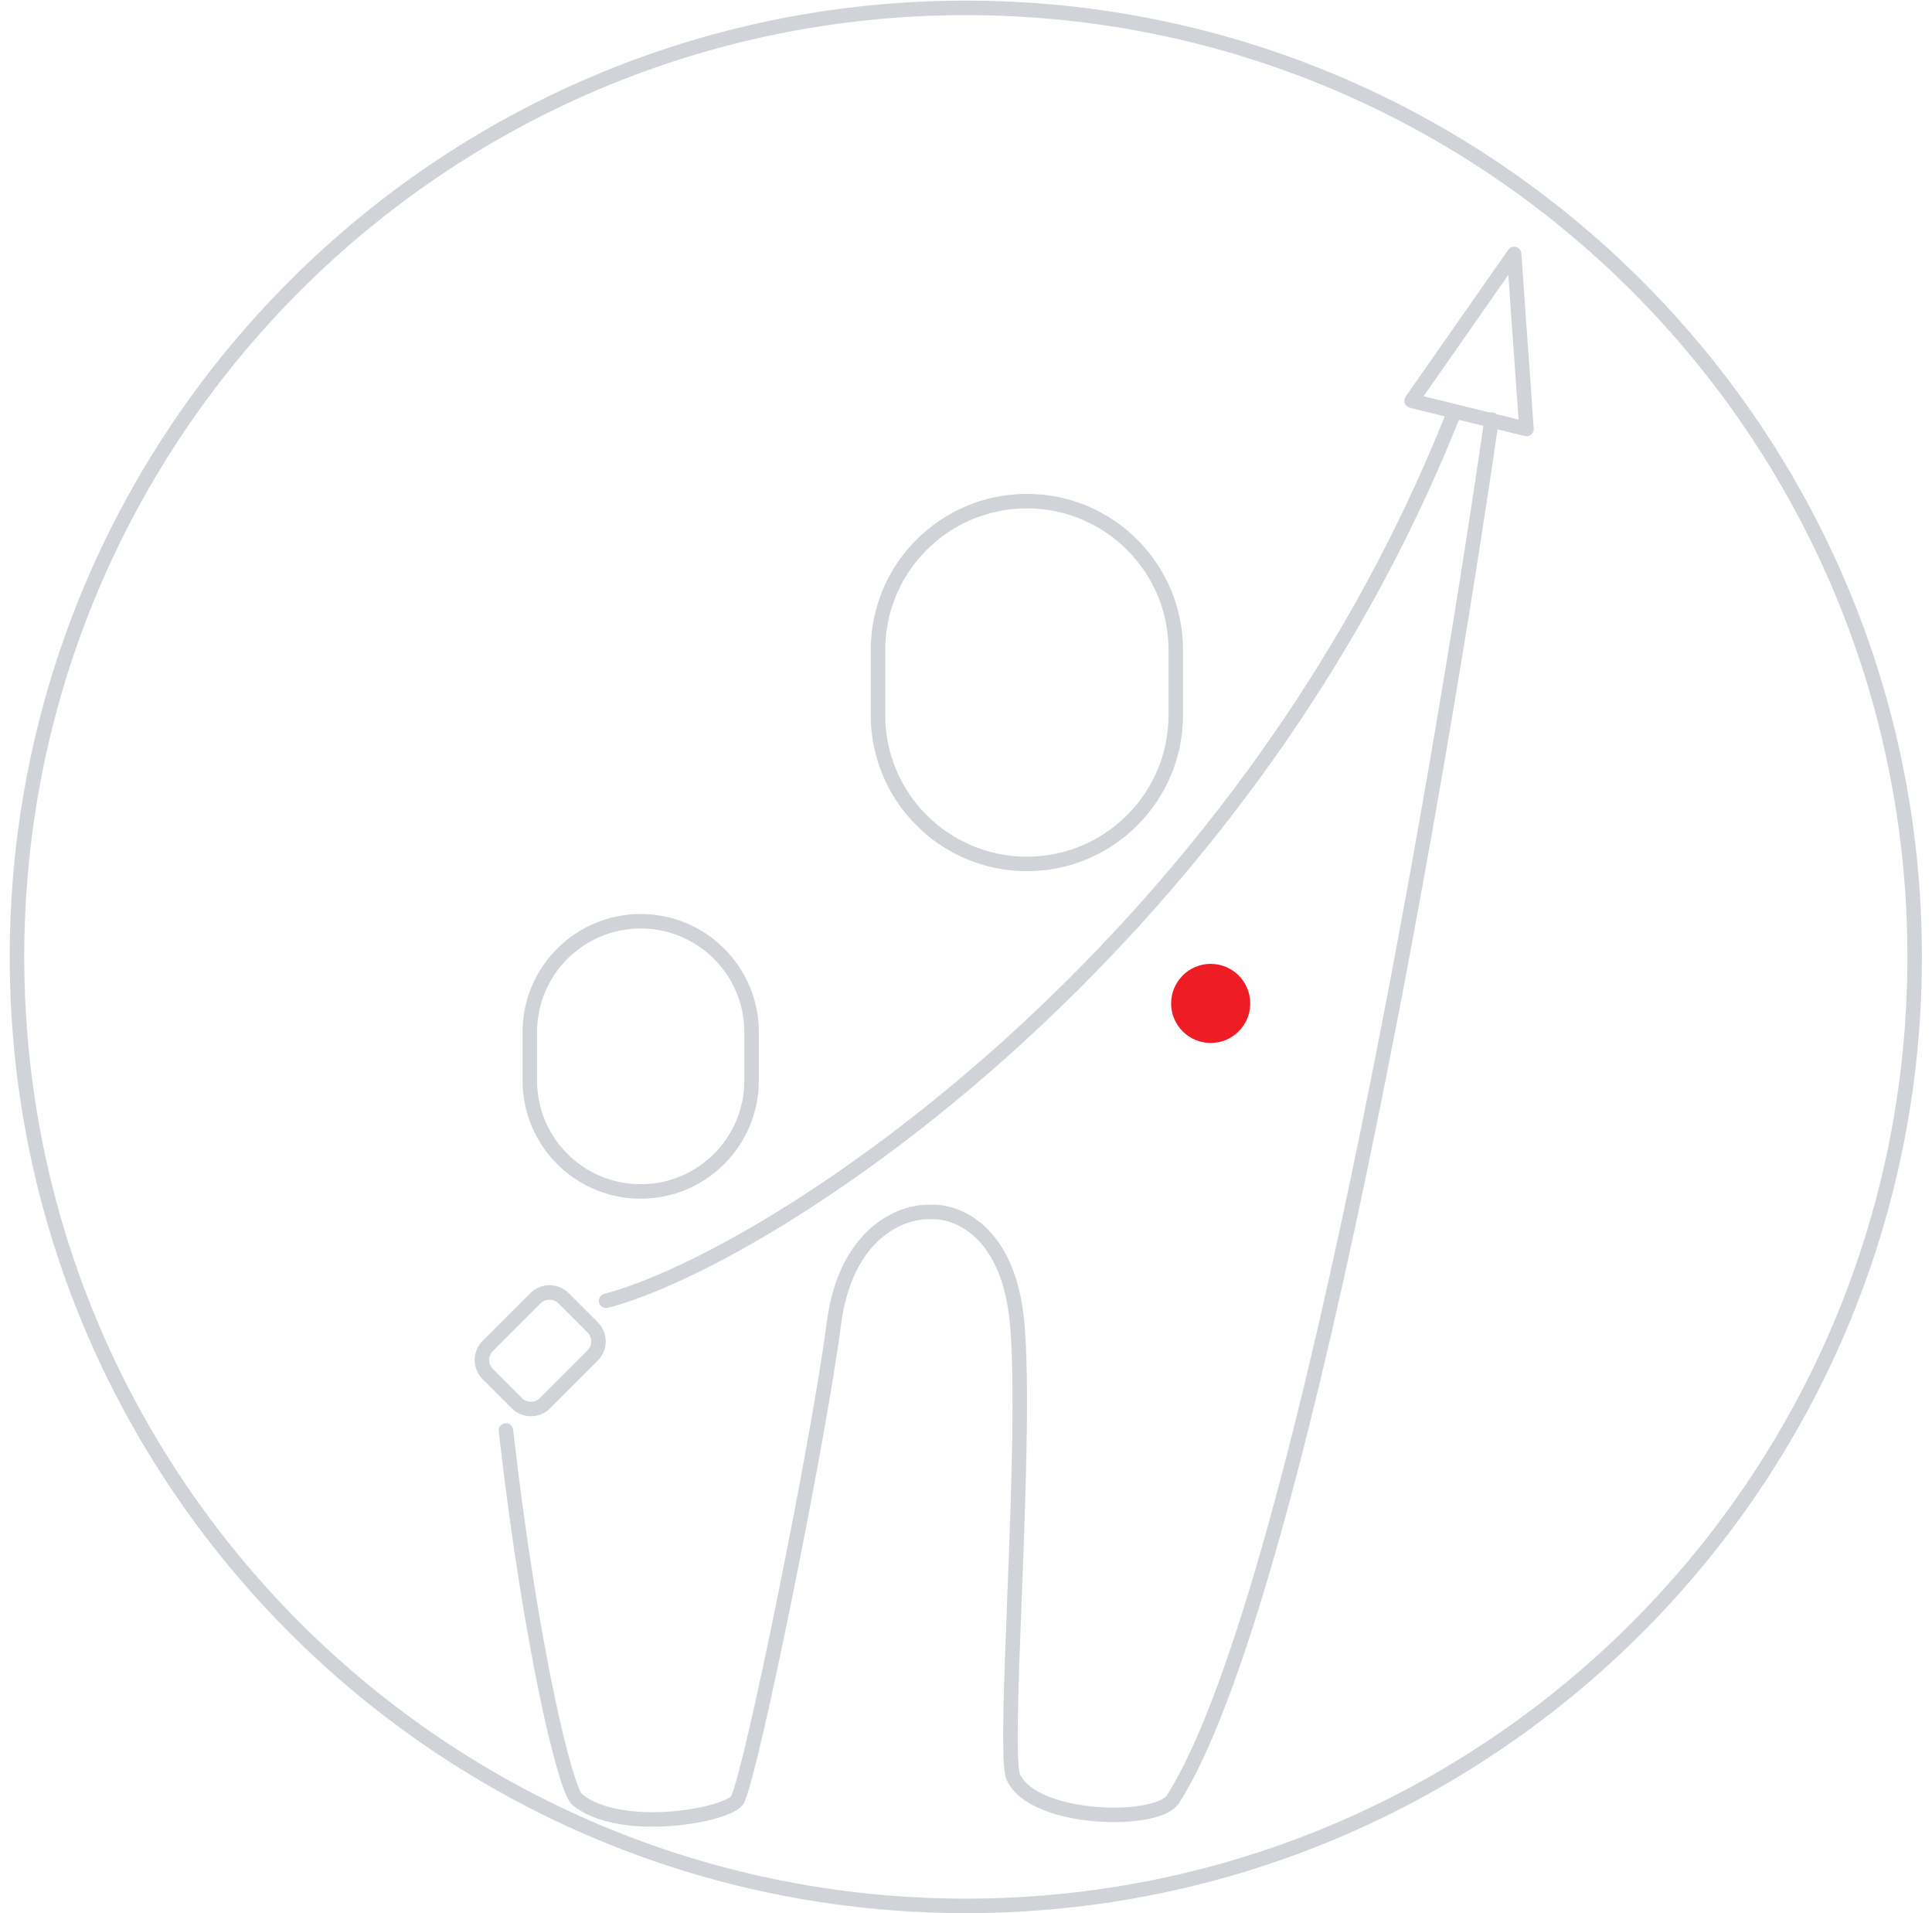 <svg width="101" height="100" viewBox="0 0 101 100" fill="none" xmlns="http://www.w3.org/2000/svg">
<g clip-path="url(#clip0_858_20447)">
<path fill-rule="evenodd" clip-rule="evenodd" d="M76.097 21.351C76.291 21.428 76.386 21.648 76.309 21.843C70.702 35.963 61.74 47.021 53.106 54.83C44.483 62.629 36.152 67.218 31.779 68.359C31.576 68.412 31.369 68.29 31.317 68.088C31.264 67.885 31.385 67.678 31.588 67.626C35.795 66.528 44.02 62.026 52.598 54.268C61.165 46.52 70.05 35.553 75.605 21.563C75.682 21.369 75.902 21.274 76.097 21.351Z" fill="#D0D4D9"/>
<path fill-rule="evenodd" clip-rule="evenodd" d="M50.491 99.239C77.677 99.239 99.715 77.201 99.715 50.015C99.715 22.829 77.677 0.791 50.491 0.791C23.305 0.791 1.267 22.829 1.267 50.015C1.267 77.201 23.305 99.239 50.491 99.239ZM50.491 99.997C78.095 99.997 100.473 77.619 100.473 50.015C100.473 22.411 78.095 0.033 50.491 0.033C22.887 0.033 0.509 22.411 0.509 50.015C0.509 77.619 22.887 99.997 50.491 99.997Z" fill="#D0D4D9"/>
<path fill-rule="evenodd" clip-rule="evenodd" d="M61.088 37.373V33.978C61.088 29.888 57.772 26.573 53.683 26.573C49.593 26.573 46.278 29.888 46.278 33.978V37.373C46.278 41.462 49.593 44.777 53.683 44.777C57.772 44.777 61.088 41.462 61.088 37.373ZM53.683 25.815C49.175 25.815 45.52 29.47 45.52 33.978V37.373C45.52 41.881 49.175 45.535 53.683 45.535C58.191 45.535 61.845 41.881 61.845 37.373V33.978C61.845 29.47 58.191 25.815 53.683 25.815Z" fill="#D0D4D9"/>
<path fill-rule="evenodd" clip-rule="evenodd" d="M38.912 56.479V53.95C38.912 50.958 36.486 48.532 33.494 48.532C30.501 48.532 28.075 50.958 28.075 53.95V56.479C28.075 59.471 30.501 61.897 33.494 61.897C36.486 61.897 38.912 59.471 38.912 56.479ZM33.494 47.774C30.083 47.774 27.318 50.539 27.318 53.95V56.479C27.318 59.889 30.083 62.655 33.494 62.655C36.904 62.655 39.67 59.889 39.67 56.479V53.95C39.67 50.539 36.904 47.774 33.494 47.774Z" fill="#D0D4D9"/>
<path d="M65.359 52.448C65.359 53.59 64.434 54.515 63.292 54.515C62.15 54.515 61.224 53.59 61.224 52.448C61.224 51.306 62.15 50.38 63.292 50.38C64.434 50.38 65.359 51.306 65.359 52.448Z" fill="#EE1C25"/>
<path fill-rule="evenodd" clip-rule="evenodd" d="M30.716 69.65L29.192 68.126C28.935 67.87 28.519 67.87 28.263 68.126L25.766 70.623C25.509 70.879 25.509 71.295 25.766 71.551L27.29 73.076C27.547 73.332 27.962 73.332 28.219 73.076L30.716 70.579C30.972 70.322 30.972 69.906 30.716 69.65ZM29.727 67.59C29.175 67.038 28.279 67.038 27.727 67.59L25.23 70.087C24.678 70.639 24.678 71.535 25.23 72.087L26.754 73.611C27.307 74.164 28.202 74.164 28.755 73.611L31.251 71.115C31.804 70.562 31.804 69.667 31.251 69.114L29.727 67.59Z" fill="#D0D4D9"/>
<path fill-rule="evenodd" clip-rule="evenodd" d="M79.255 12.911C79.41 12.953 79.521 13.089 79.532 13.249L80.179 22.397C80.187 22.518 80.138 22.636 80.045 22.714C79.952 22.792 79.828 22.821 79.71 22.792L73.704 21.313C73.583 21.284 73.484 21.196 73.44 21.079C73.396 20.962 73.412 20.831 73.484 20.729L78.844 13.059C78.935 12.927 79.1 12.868 79.255 12.911ZM74.421 20.71L79.386 21.932L78.852 14.37L74.421 20.71Z" fill="#D0D4D9"/>
<path fill-rule="evenodd" clip-rule="evenodd" d="M78.033 21.556C78.24 21.586 78.384 21.778 78.354 21.985C76.919 31.905 74.363 47.416 71.36 61.713C69.859 68.861 68.244 75.712 66.6 81.41C64.96 87.095 63.281 91.675 61.637 94.253C61.635 94.256 61.633 94.258 61.632 94.261C61.466 94.507 61.197 94.682 60.908 94.809C60.612 94.94 60.256 95.038 59.868 95.107C59.092 95.246 58.143 95.277 57.196 95.194C56.249 95.112 55.282 94.914 54.472 94.58C53.673 94.251 52.968 93.764 52.639 93.065C52.572 92.926 52.538 92.734 52.514 92.544C52.489 92.34 52.472 92.086 52.461 91.793C52.439 91.206 52.44 90.435 52.456 89.535C52.486 87.902 52.567 85.82 52.653 83.587C52.662 83.356 52.671 83.125 52.68 82.891C52.873 77.887 53.07 72.306 52.801 69.24C52.59 66.833 51.808 65.439 50.967 64.659C50.12 63.874 49.185 63.683 48.612 63.731C48.597 63.732 48.582 63.732 48.567 63.732C47.959 63.709 46.962 63.937 46.041 64.742C45.127 65.54 44.266 66.926 43.965 69.256C43.575 72.277 42.507 78.096 41.444 83.354C40.911 85.984 40.379 88.479 39.932 90.418C39.708 91.388 39.505 92.221 39.334 92.864C39.166 93.492 39.019 93.972 38.906 94.211C38.849 94.332 38.758 94.426 38.672 94.497C38.582 94.571 38.476 94.637 38.362 94.696C38.136 94.815 37.846 94.925 37.519 95.022C36.864 95.216 36.013 95.371 35.108 95.44C34.202 95.509 33.226 95.492 32.322 95.333C31.422 95.175 30.563 94.871 29.919 94.342C29.915 94.338 29.91 94.334 29.906 94.33C29.82 94.253 29.754 94.147 29.703 94.053C29.648 93.951 29.591 93.827 29.534 93.685C29.42 93.4 29.293 93.02 29.155 92.551C28.88 91.612 28.557 90.296 28.212 88.639C27.521 85.323 26.738 80.624 26.07 74.809C26.046 74.601 26.195 74.413 26.403 74.389C26.611 74.365 26.799 74.514 26.823 74.722C27.489 80.518 28.269 85.194 28.954 88.485C29.297 90.13 29.615 91.425 29.883 92.338C30.017 92.795 30.136 93.15 30.238 93.403C30.288 93.53 30.333 93.625 30.369 93.692C30.395 93.741 30.412 93.763 30.417 93.77C30.92 94.177 31.631 94.442 32.453 94.587C33.28 94.732 34.19 94.75 35.05 94.685C35.911 94.619 36.707 94.472 37.304 94.295C37.604 94.206 37.843 94.113 38.011 94.025C38.095 93.981 38.154 93.942 38.191 93.912C38.212 93.895 38.221 93.884 38.225 93.88C38.303 93.711 38.432 93.303 38.602 92.668C38.77 92.037 38.971 91.213 39.194 90.248C39.639 88.318 40.169 85.83 40.701 83.204C41.764 77.947 42.827 72.151 43.214 69.159C43.534 66.678 44.467 65.111 45.542 64.171C46.6 63.247 47.775 62.95 48.572 62.974C49.351 62.916 50.485 63.18 51.482 64.103C52.493 65.04 53.333 66.629 53.556 69.174C53.83 72.299 53.629 77.939 53.437 82.921C53.428 83.153 53.419 83.385 53.41 83.615C53.324 85.85 53.244 87.924 53.214 89.549C53.198 90.445 53.197 91.198 53.218 91.764C53.229 92.047 53.245 92.278 53.267 92.452C53.277 92.539 53.289 92.608 53.3 92.66C53.306 92.686 53.311 92.706 53.316 92.72C53.321 92.734 53.323 92.74 53.323 92.74L53.324 92.742C53.534 93.189 54.032 93.579 54.761 93.879C55.48 94.176 56.367 94.362 57.262 94.439C58.156 94.517 59.036 94.486 59.735 94.361C60.085 94.299 60.379 94.215 60.602 94.116C60.829 94.016 60.949 93.916 61.001 93.841C62.579 91.364 64.233 86.883 65.872 81.2C67.509 75.527 69.119 68.697 70.618 61.557C73.618 47.279 76.17 31.785 77.604 21.877C77.634 21.67 77.826 21.526 78.033 21.556Z" fill="#D0D4D9"/>
</g>
<defs>
<clipPath id="clip0_858_20447">
<rect width="100.097" height="100" fill="white" transform="translate(0.451)"/>
</clipPath>
</defs>
</svg>
